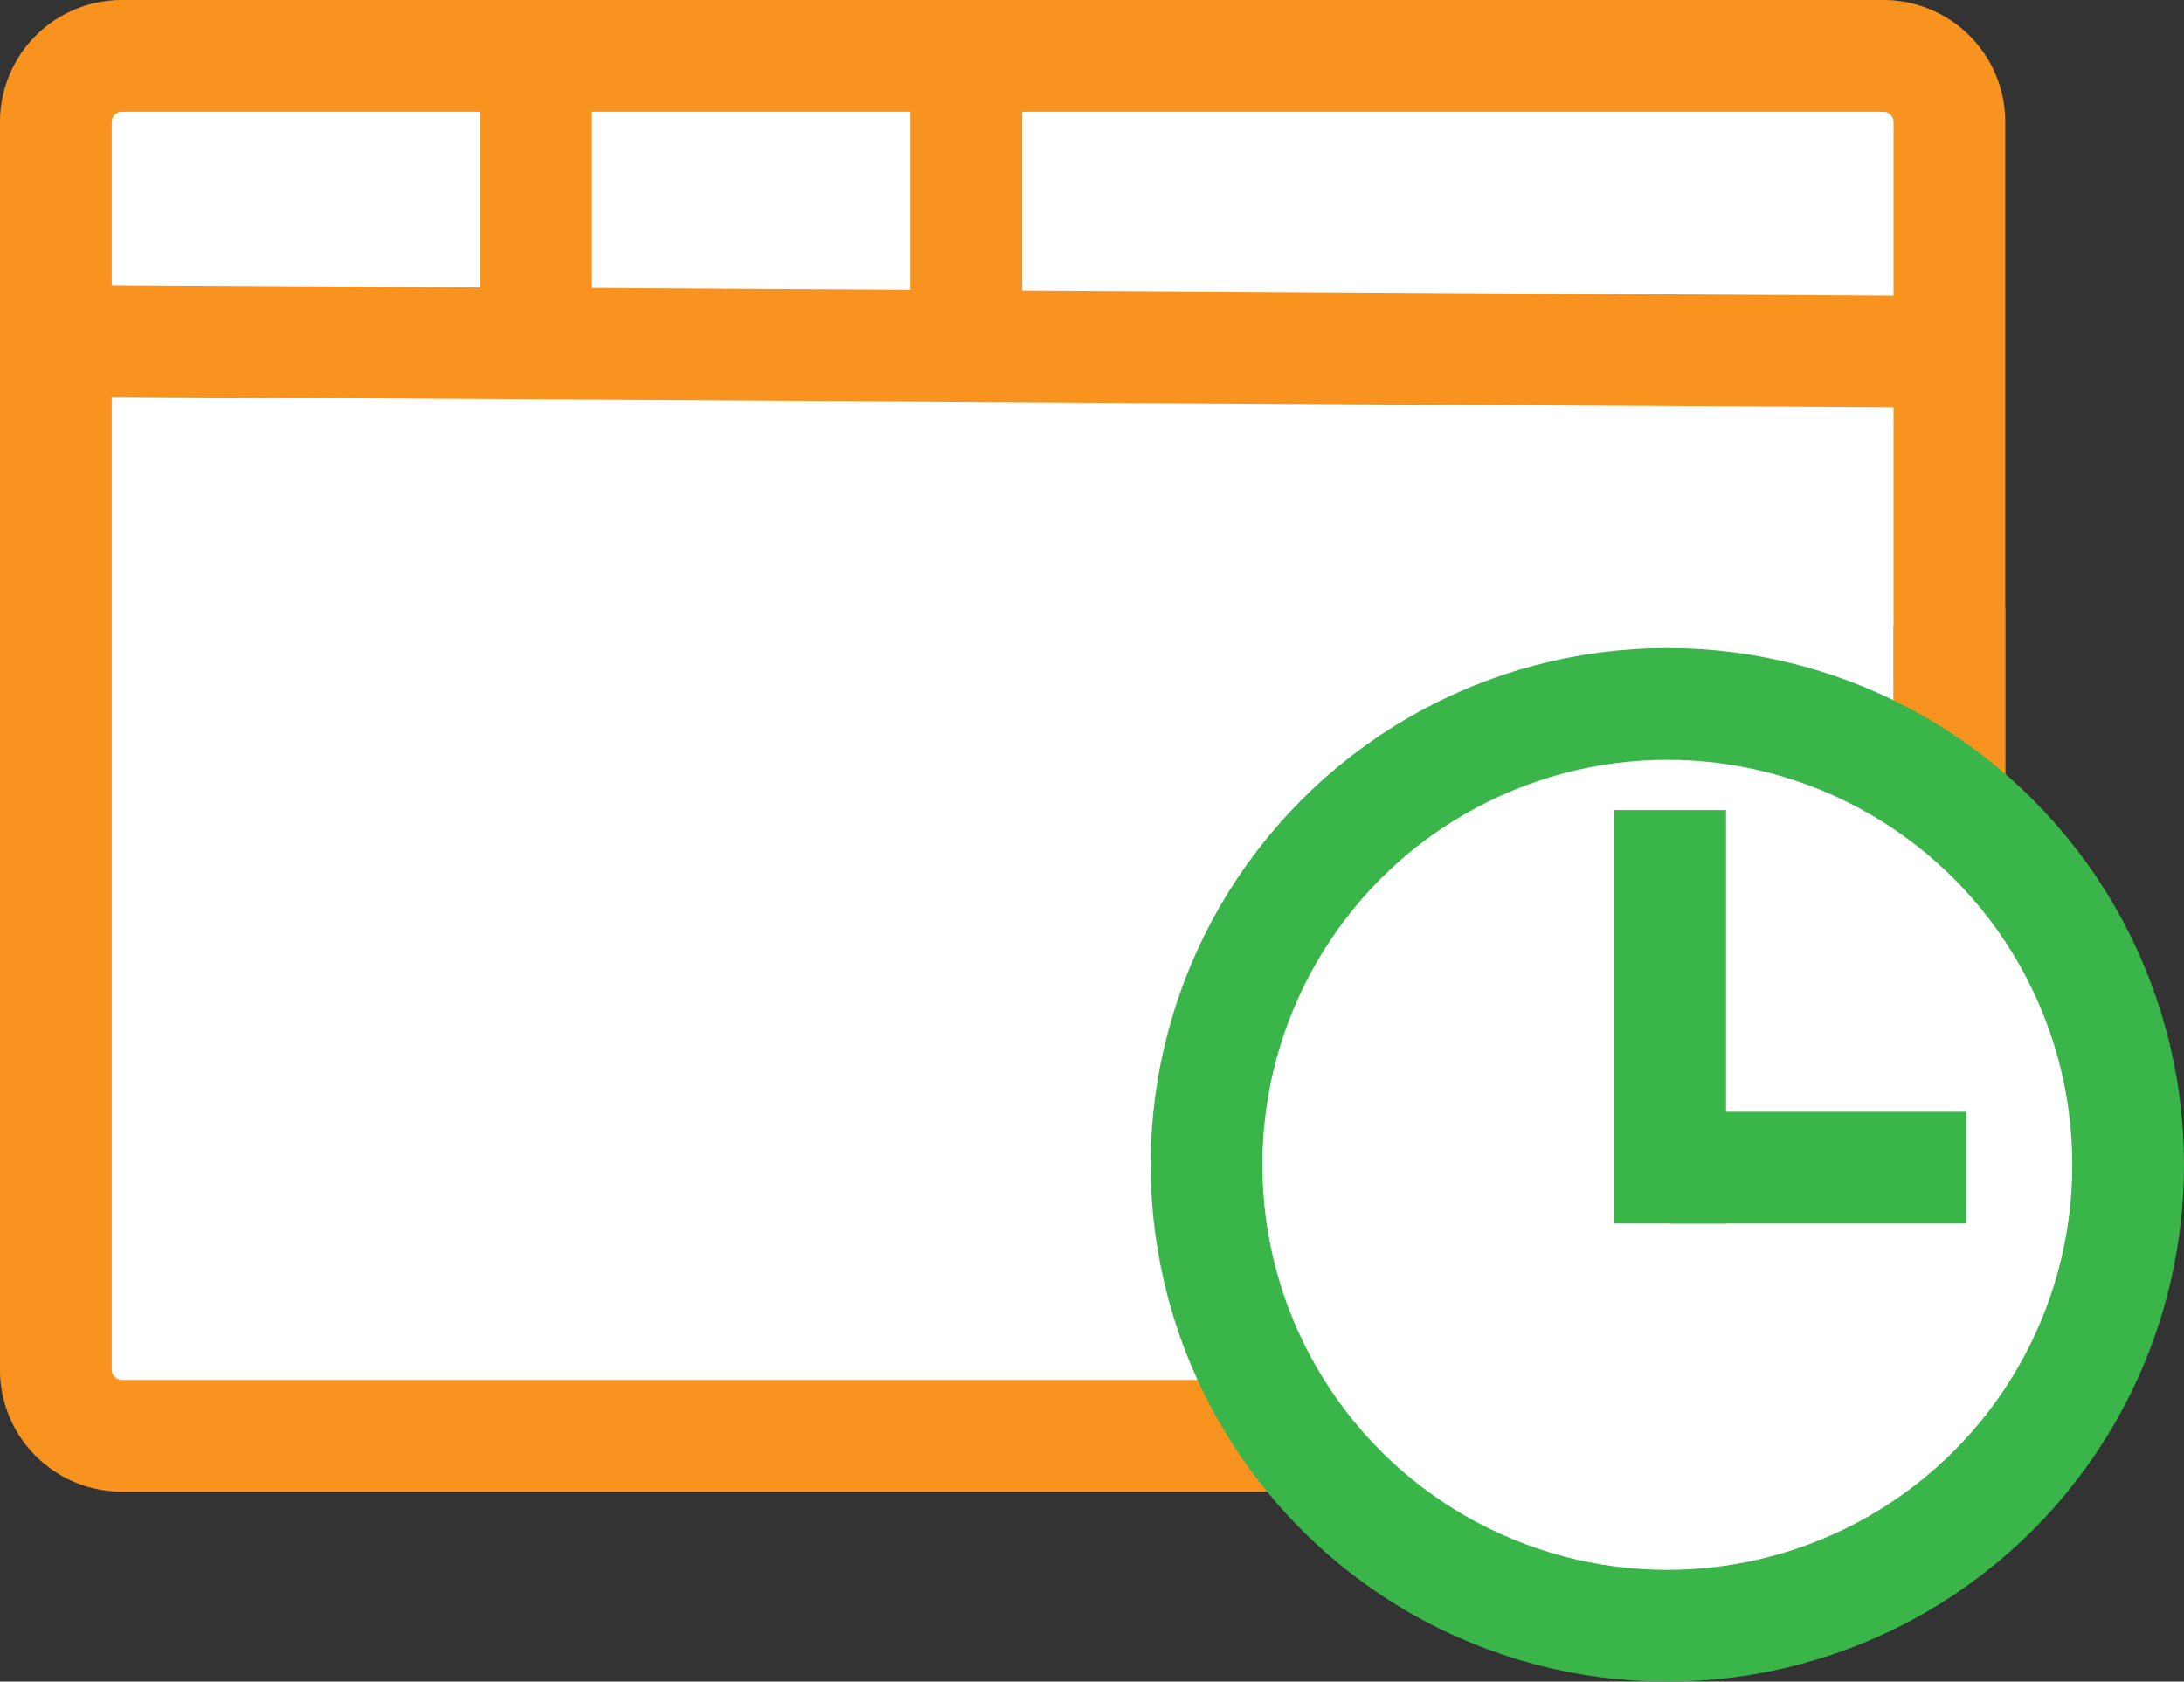 <svg xmlns="http://www.w3.org/2000/svg" viewBox="0 0 391 301"><rect x="0" y="0" width="391" height="301" fill="#333333" stroke="none"/><defs><style>.cls-1,.cls-2{fill:#fff;}.cls-1,.cls-4{stroke:#f7931e;}.cls-1,.cls-2,.cls-3,.cls-4{stroke-miterlimit:10;stroke-width:20px;}.cls-2,.cls-3{stroke:#39b54a;}.cls-3,.cls-4{fill:none;}</style></defs><title>Ресурс 1</title><g id="Слой_2" data-name="Слой 2"><g id="Слой_1-2" data-name="Слой 1"><line class="cls-1" x1="349" y1="108.77" x2="349" y2="112.07"/><path class="cls-1" d="M337.41,10H21.59A11.83,11.83,0,0,0,10,22V245a11.83,11.83,0,0,0,11.59,12H337.41A11.83,11.83,0,0,0,349,245V172.89c-.33,0-.67.06-1,.11.33,0,.67-.08,1-.11V22A11.83,11.83,0,0,0,337.41,10ZM348,63h0Z"/><line class="cls-1" x1="349" y1="116.75" x2="349" y2="172.75"/><line class="cls-1" x1="349" y1="112.07" x2="349" y2="116.75"/><circle class="cls-2" cx="298.5" cy="208.5" r="82.5"/><line class="cls-3" x1="299" y1="209" x2="352" y2="209"/><line class="cls-3" x1="299" y1="219" x2="299" y2="145"/><line class="cls-1" x1="10" y1="61" x2="348" y2="63"/><line class="cls-4" x1="96" y1="14" x2="96" y2="58"/><line class="cls-4" x1="173" y1="18" x2="173" y2="62"/></g></g></svg>